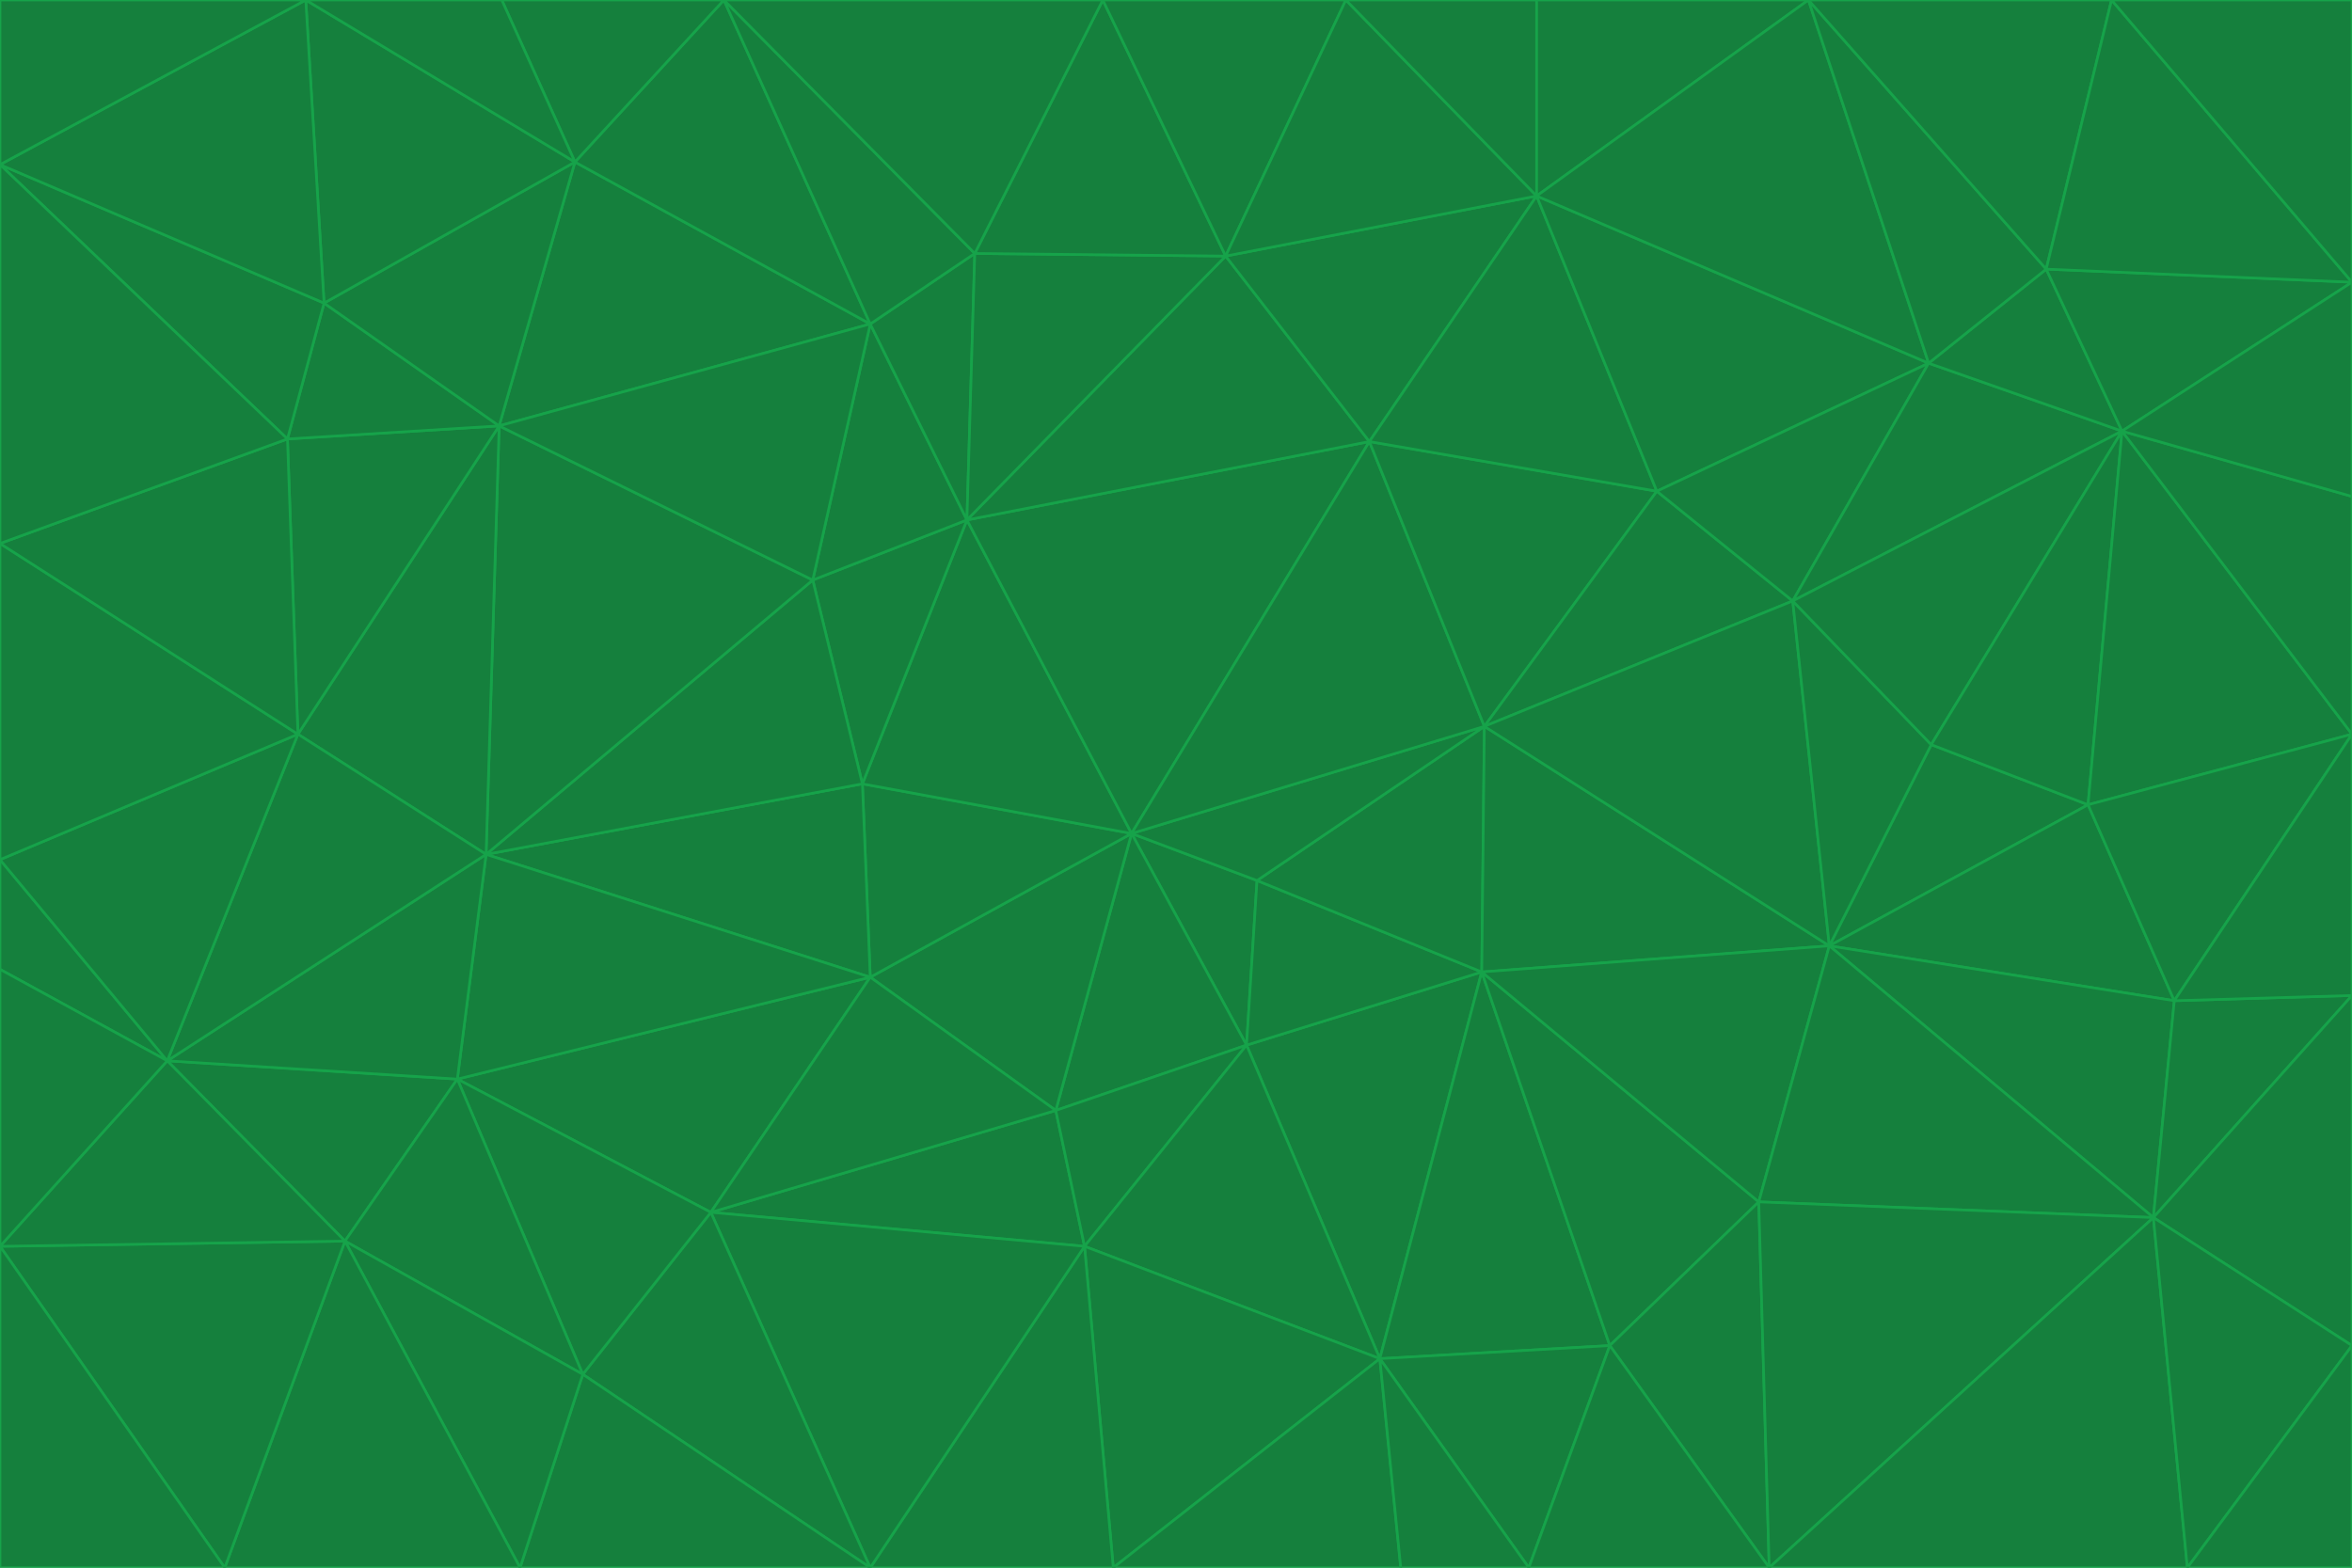 <svg id="visual" viewBox="0 0 900 600" width="900" height="600" xmlns="http://www.w3.org/2000/svg" xmlns:xlink="http://www.w3.org/1999/xlink" version="1.1"><g stroke-width="1" stroke-linejoin="bevel"><path d="M433 319L477 400L481 337Z" fill="#15803d" stroke="#16a34a"></path><path d="M433 319L404 425L477 400Z" fill="#15803d" stroke="#16a34a"></path><path d="M433 319L333 374L404 425Z" fill="#15803d" stroke="#16a34a"></path><path d="M272 464L415 477L404 425Z" fill="#15803d" stroke="#16a34a"></path><path d="M404 425L415 477L477 400Z" fill="#15803d" stroke="#16a34a"></path><path d="M528 520L567 372L477 400Z" fill="#15803d" stroke="#16a34a"></path><path d="M477 400L567 372L481 337Z" fill="#15803d" stroke="#16a34a"></path><path d="M433 319L330 300L333 374Z" fill="#15803d" stroke="#16a34a"></path><path d="M567 372L568 278L481 337Z" fill="#15803d" stroke="#16a34a"></path><path d="M481 337L568 278L433 319Z" fill="#15803d" stroke="#16a34a"></path><path d="M433 319L370 199L330 300Z" fill="#15803d" stroke="#16a34a"></path><path d="M415 477L528 520L477 400Z" fill="#15803d" stroke="#16a34a"></path><path d="M524 169L370 199L433 319Z" fill="#15803d" stroke="#16a34a"></path><path d="M370 199L311 222L330 300Z" fill="#15803d" stroke="#16a34a"></path><path d="M175 413L272 464L333 374Z" fill="#15803d" stroke="#16a34a"></path><path d="M186 327L333 374L330 300Z" fill="#15803d" stroke="#16a34a"></path><path d="M333 374L272 464L404 425Z" fill="#15803d" stroke="#16a34a"></path><path d="M415 477L426 600L528 520Z" fill="#15803d" stroke="#16a34a"></path><path d="M568 278L524 169L433 319Z" fill="#15803d" stroke="#16a34a"></path><path d="M528 520L616 515L567 372Z" fill="#15803d" stroke="#16a34a"></path><path d="M567 372L700 362L568 278Z" fill="#15803d" stroke="#16a34a"></path><path d="M333 600L426 600L415 477Z" fill="#15803d" stroke="#16a34a"></path><path d="M528 520L585 600L616 515Z" fill="#15803d" stroke="#16a34a"></path><path d="M616 515L673 460L567 372Z" fill="#15803d" stroke="#16a34a"></path><path d="M568 278L634 188L524 169Z" fill="#15803d" stroke="#16a34a"></path><path d="M426 600L536 600L528 520Z" fill="#15803d" stroke="#16a34a"></path><path d="M616 515L677 600L673 460Z" fill="#15803d" stroke="#16a34a"></path><path d="M673 460L700 362L567 372Z" fill="#15803d" stroke="#16a34a"></path><path d="M272 464L333 600L415 477Z" fill="#15803d" stroke="#16a34a"></path><path d="M311 222L186 327L330 300Z" fill="#15803d" stroke="#16a34a"></path><path d="M272 464L223 526L333 600Z" fill="#15803d" stroke="#16a34a"></path><path d="M686 230L634 188L568 278Z" fill="#15803d" stroke="#16a34a"></path><path d="M370 199L333 124L311 222Z" fill="#15803d" stroke="#16a34a"></path><path d="M311 222L191 163L186 327Z" fill="#15803d" stroke="#16a34a"></path><path d="M373 97L333 124L370 199Z" fill="#15803d" stroke="#16a34a"></path><path d="M469 98L370 199L524 169Z" fill="#15803d" stroke="#16a34a"></path><path d="M588 75L469 98L524 169Z" fill="#15803d" stroke="#16a34a"></path><path d="M175 413L223 526L272 464Z" fill="#15803d" stroke="#16a34a"></path><path d="M186 327L175 413L333 374Z" fill="#15803d" stroke="#16a34a"></path><path d="M536 600L585 600L528 520Z" fill="#15803d" stroke="#16a34a"></path><path d="M469 98L373 97L370 199Z" fill="#15803d" stroke="#16a34a"></path><path d="M700 362L686 230L568 278Z" fill="#15803d" stroke="#16a34a"></path><path d="M799 308L739 285L700 362Z" fill="#15803d" stroke="#16a34a"></path><path d="M700 362L739 285L686 230Z" fill="#15803d" stroke="#16a34a"></path><path d="M220 62L191 163L333 124Z" fill="#15803d" stroke="#16a34a"></path><path d="M333 124L191 163L311 222Z" fill="#15803d" stroke="#16a34a"></path><path d="M64 406L132 475L175 413Z" fill="#15803d" stroke="#16a34a"></path><path d="M634 188L588 75L524 169Z" fill="#15803d" stroke="#16a34a"></path><path d="M469 98L422 0L373 97Z" fill="#15803d" stroke="#16a34a"></path><path d="M738 139L588 75L634 188Z" fill="#15803d" stroke="#16a34a"></path><path d="M738 139L634 188L686 230Z" fill="#15803d" stroke="#16a34a"></path><path d="M64 406L175 413L186 327Z" fill="#15803d" stroke="#16a34a"></path><path d="M175 413L132 475L223 526Z" fill="#15803d" stroke="#16a34a"></path><path d="M223 526L199 600L333 600Z" fill="#15803d" stroke="#16a34a"></path><path d="M585 600L677 600L616 515Z" fill="#15803d" stroke="#16a34a"></path><path d="M832 383L799 308L700 362Z" fill="#15803d" stroke="#16a34a"></path><path d="M132 475L199 600L223 526Z" fill="#15803d" stroke="#16a34a"></path><path d="M191 163L114 281L186 327Z" fill="#15803d" stroke="#16a34a"></path><path d="M832 383L700 362L824 466Z" fill="#15803d" stroke="#16a34a"></path><path d="M812 165L738 139L686 230Z" fill="#15803d" stroke="#16a34a"></path><path d="M515 0L422 0L469 98Z" fill="#15803d" stroke="#16a34a"></path><path d="M277 0L220 62L333 124Z" fill="#15803d" stroke="#16a34a"></path><path d="M812 165L686 230L739 285Z" fill="#15803d" stroke="#16a34a"></path><path d="M588 75L515 0L469 98Z" fill="#15803d" stroke="#16a34a"></path><path d="M588 0L515 0L588 75Z" fill="#15803d" stroke="#16a34a"></path><path d="M277 0L333 124L373 97Z" fill="#15803d" stroke="#16a34a"></path><path d="M191 163L110 168L114 281Z" fill="#15803d" stroke="#16a34a"></path><path d="M114 281L64 406L186 327Z" fill="#15803d" stroke="#16a34a"></path><path d="M132 475L86 600L199 600Z" fill="#15803d" stroke="#16a34a"></path><path d="M124 116L110 168L191 163Z" fill="#15803d" stroke="#16a34a"></path><path d="M0 329L0 371L64 406Z" fill="#15803d" stroke="#16a34a"></path><path d="M824 466L700 362L673 460Z" fill="#15803d" stroke="#16a34a"></path><path d="M799 308L812 165L739 285Z" fill="#15803d" stroke="#16a34a"></path><path d="M692 0L588 0L588 75Z" fill="#15803d" stroke="#16a34a"></path><path d="M677 600L824 466L673 460Z" fill="#15803d" stroke="#16a34a"></path><path d="M422 0L277 0L373 97Z" fill="#15803d" stroke="#16a34a"></path><path d="M220 62L124 116L191 163Z" fill="#15803d" stroke="#16a34a"></path><path d="M117 0L124 116L220 62Z" fill="#15803d" stroke="#16a34a"></path><path d="M900 281L812 165L799 308Z" fill="#15803d" stroke="#16a34a"></path><path d="M738 139L692 0L588 75Z" fill="#15803d" stroke="#16a34a"></path><path d="M0 477L86 600L132 475Z" fill="#15803d" stroke="#16a34a"></path><path d="M812 165L783 103L738 139Z" fill="#15803d" stroke="#16a34a"></path><path d="M0 329L64 406L114 281Z" fill="#15803d" stroke="#16a34a"></path><path d="M64 406L0 477L132 475Z" fill="#15803d" stroke="#16a34a"></path><path d="M0 329L114 281L0 208Z" fill="#15803d" stroke="#16a34a"></path><path d="M783 103L692 0L738 139Z" fill="#15803d" stroke="#16a34a"></path><path d="M277 0L192 0L220 62Z" fill="#15803d" stroke="#16a34a"></path><path d="M0 208L114 281L110 168Z" fill="#15803d" stroke="#16a34a"></path><path d="M0 371L0 477L64 406Z" fill="#15803d" stroke="#16a34a"></path><path d="M824 466L900 381L832 383Z" fill="#15803d" stroke="#16a34a"></path><path d="M832 383L900 281L799 308Z" fill="#15803d" stroke="#16a34a"></path><path d="M677 600L837 600L824 466Z" fill="#15803d" stroke="#16a34a"></path><path d="M824 466L900 515L900 381Z" fill="#15803d" stroke="#16a34a"></path><path d="M900 381L900 281L832 383Z" fill="#15803d" stroke="#16a34a"></path><path d="M812 165L900 108L783 103Z" fill="#15803d" stroke="#16a34a"></path><path d="M0 63L110 168L124 116Z" fill="#15803d" stroke="#16a34a"></path><path d="M0 63L0 208L110 168Z" fill="#15803d" stroke="#16a34a"></path><path d="M837 600L900 515L824 466Z" fill="#15803d" stroke="#16a34a"></path><path d="M192 0L117 0L220 62Z" fill="#15803d" stroke="#16a34a"></path><path d="M900 281L900 190L812 165Z" fill="#15803d" stroke="#16a34a"></path><path d="M783 103L808 0L692 0Z" fill="#15803d" stroke="#16a34a"></path><path d="M0 477L0 600L86 600Z" fill="#15803d" stroke="#16a34a"></path><path d="M837 600L900 600L900 515Z" fill="#15803d" stroke="#16a34a"></path><path d="M900 108L808 0L783 103Z" fill="#15803d" stroke="#16a34a"></path><path d="M900 190L900 108L812 165Z" fill="#15803d" stroke="#16a34a"></path><path d="M117 0L0 63L124 116Z" fill="#15803d" stroke="#16a34a"></path><path d="M117 0L0 0L0 63Z" fill="#15803d" stroke="#16a34a"></path><path d="M900 108L900 0L808 0Z" fill="#15803d" stroke="#16a34a"></path></g></svg>